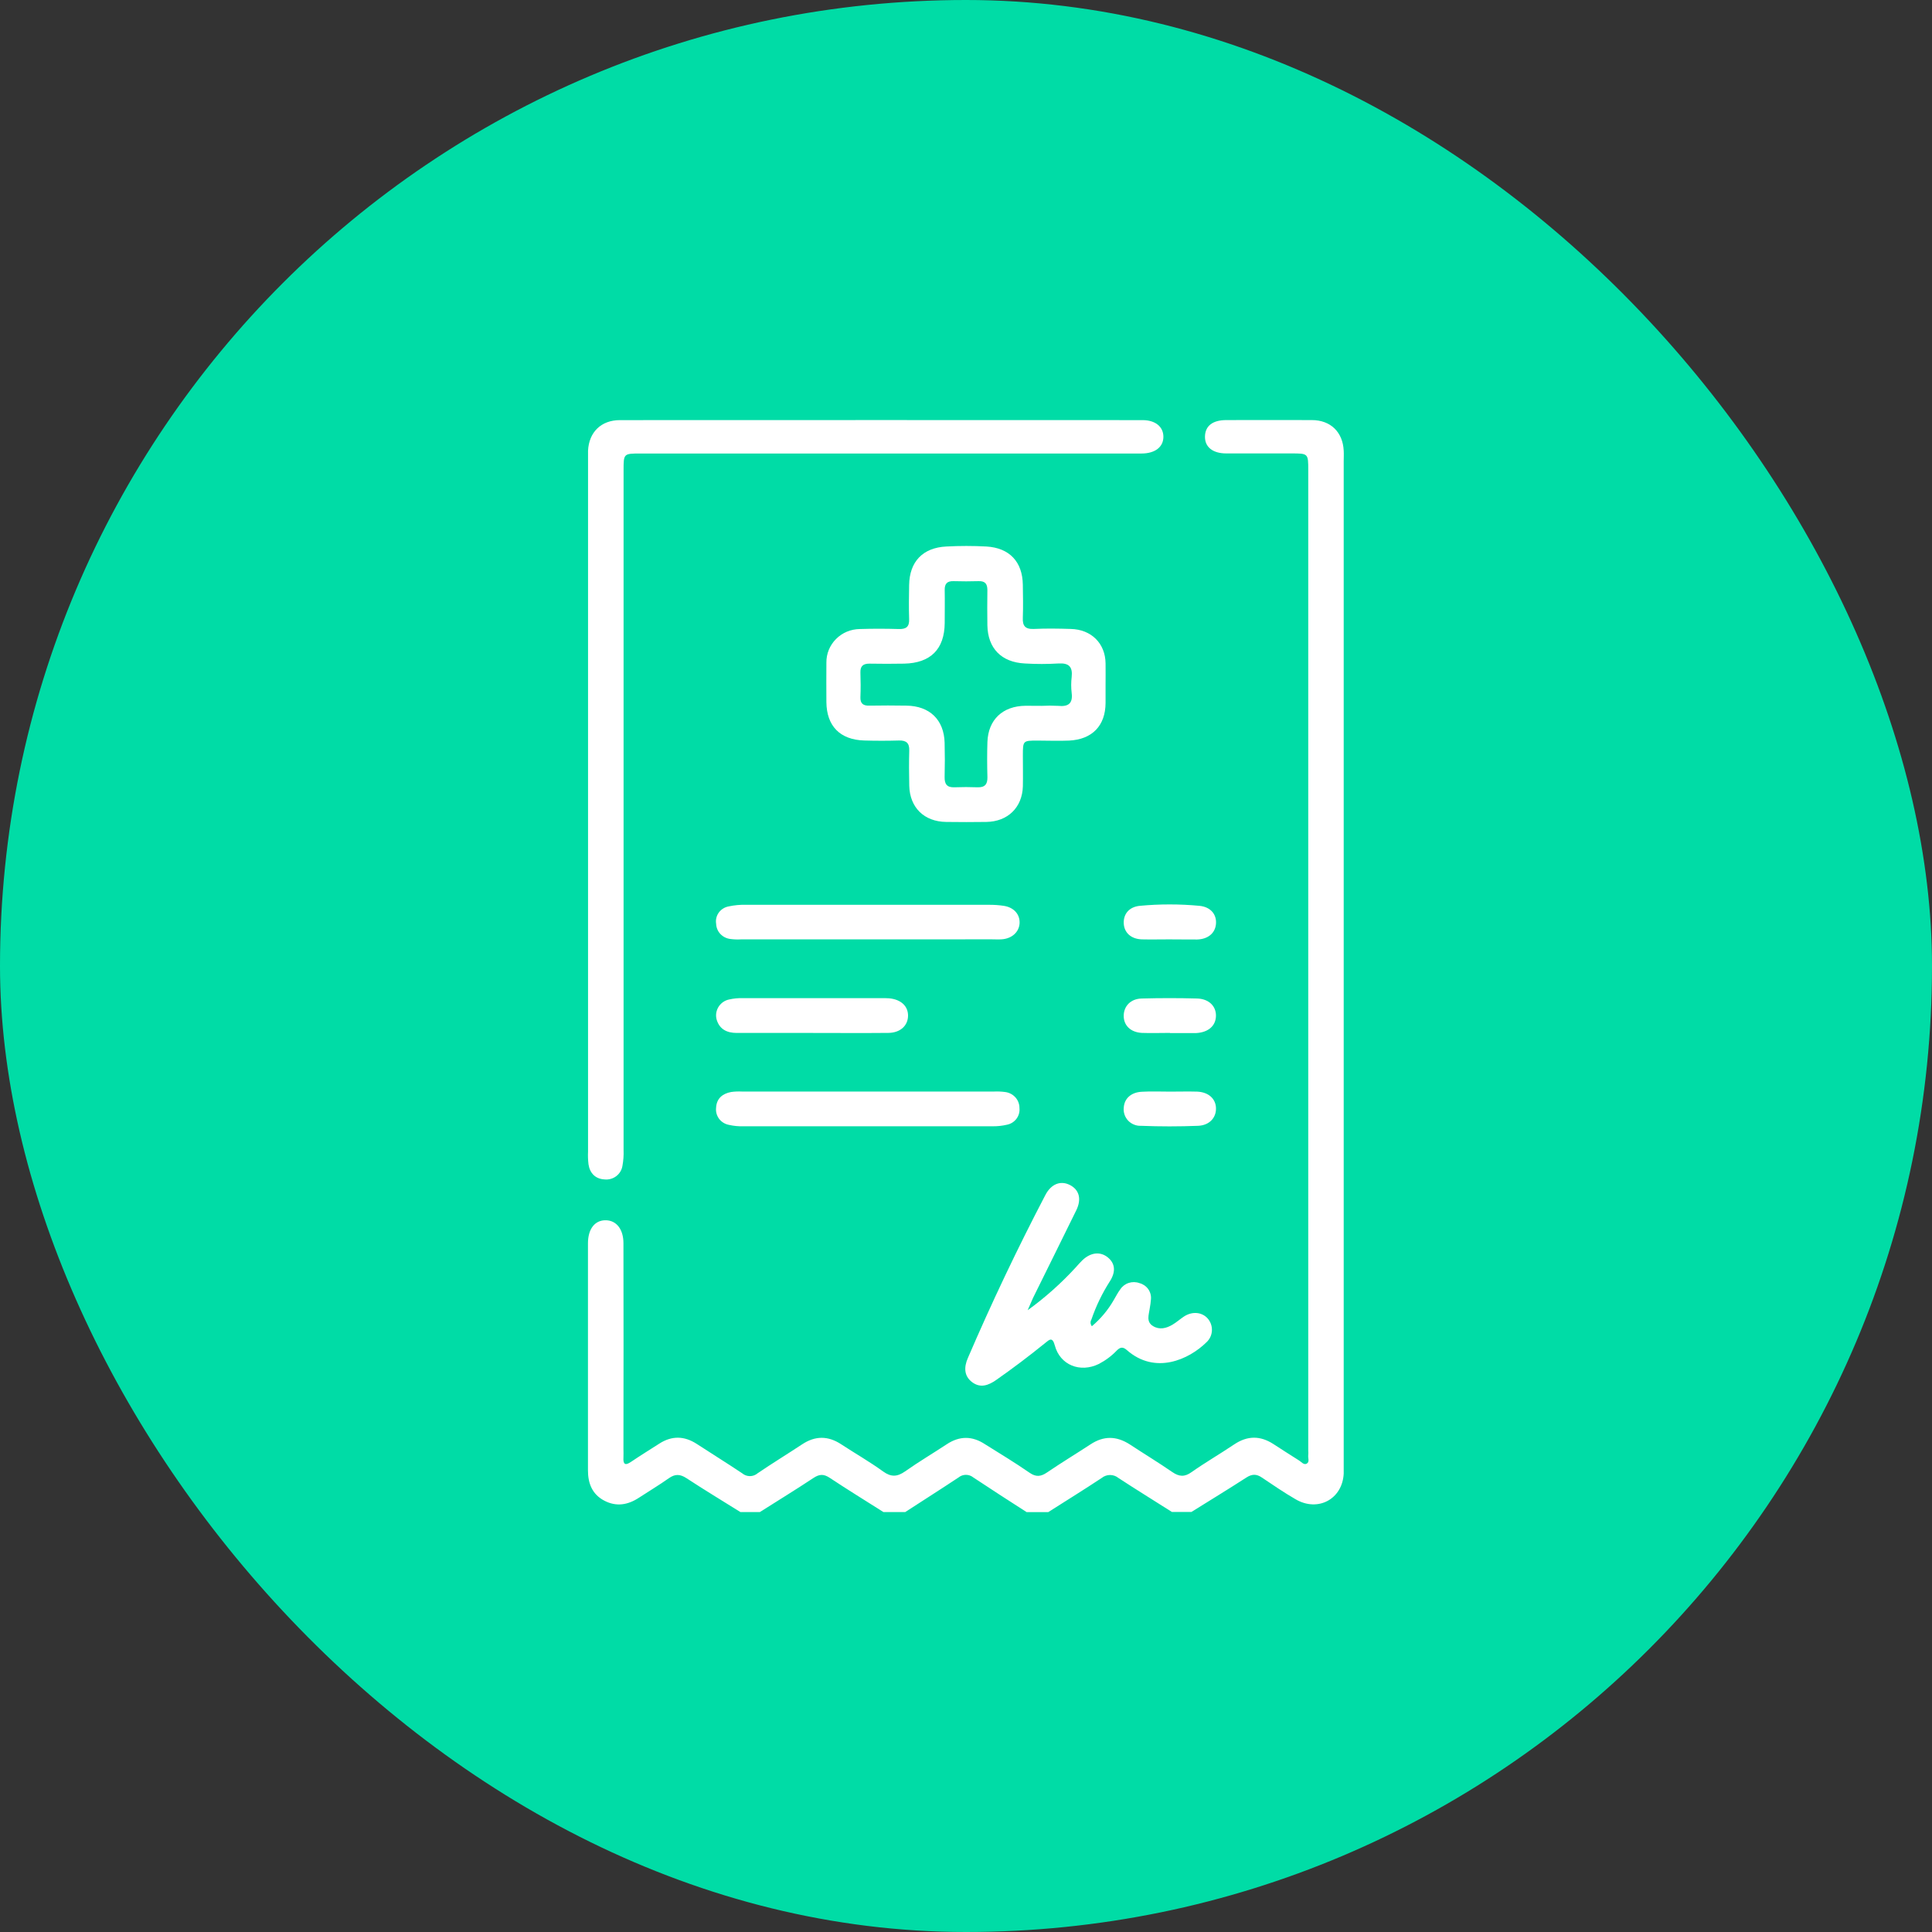 <svg width="46" height="46" viewBox="0 0 46 46" fill="none" xmlns="http://www.w3.org/2000/svg">
<rect x="0" y="0" width="46" height="46" fill="#333333" stroke="none"/>
<rect width="46" height="46" rx="23" fill="#00DCA6"/>
<g clip-path="url(#clip0_30_916)">
<path d="M17.628 36.001C17.2 35.733 16.767 35.472 16.345 35.195C16.193 35.096 16.074 35.091 15.926 35.195C15.695 35.359 15.452 35.503 15.216 35.658C14.953 35.832 14.676 35.881 14.388 35.73C14.1 35.579 13.999 35.319 13.999 35.009C13.999 33.208 13.999 31.407 13.999 29.605C13.999 29.255 14.167 29.047 14.43 29.054C14.679 29.061 14.844 29.27 14.844 29.601C14.847 31.233 14.847 32.865 14.844 34.497C14.844 34.565 14.848 34.633 14.844 34.7C14.834 34.864 14.883 34.904 15.029 34.803C15.248 34.655 15.475 34.515 15.698 34.372C15.998 34.179 16.294 34.187 16.591 34.38C16.949 34.614 17.314 34.839 17.669 35.077C17.721 35.121 17.786 35.146 17.855 35.146C17.923 35.146 17.989 35.121 18.04 35.077C18.385 34.842 18.745 34.622 19.095 34.391C19.409 34.182 19.716 34.181 20.033 34.391C20.362 34.606 20.706 34.803 21.024 35.033C21.218 35.174 21.363 35.163 21.55 35.033C21.872 34.806 22.211 34.605 22.54 34.388C22.847 34.185 23.148 34.185 23.455 34.388C23.809 34.609 24.168 34.826 24.513 35.065C24.666 35.171 24.781 35.159 24.927 35.06C25.266 34.829 25.617 34.617 25.962 34.391C26.278 34.182 26.583 34.187 26.9 34.391C27.236 34.612 27.581 34.821 27.912 35.049C28.075 35.161 28.204 35.171 28.373 35.049C28.701 34.818 29.051 34.616 29.385 34.391C29.7 34.18 30.006 34.178 30.322 34.384C30.523 34.514 30.724 34.644 30.928 34.772C30.984 34.807 31.041 34.882 31.106 34.852C31.19 34.812 31.138 34.716 31.149 34.644C31.152 34.611 31.152 34.577 31.149 34.543V11.203C31.149 10.796 31.149 10.796 30.749 10.796C30.232 10.796 29.714 10.796 29.199 10.796C28.871 10.796 28.683 10.641 28.69 10.389C28.697 10.137 28.877 10.003 29.194 10.002C29.874 10.002 30.554 9.998 31.234 10.002C31.681 10.002 31.971 10.287 31.993 10.729C31.998 10.813 31.993 10.898 31.993 10.983V34.832C31.993 34.917 31.993 35.002 31.993 35.086C31.962 35.696 31.377 36.008 30.846 35.696C30.57 35.536 30.309 35.357 30.047 35.181C29.915 35.09 29.807 35.094 29.673 35.181C29.241 35.46 28.803 35.727 28.367 35.999H27.903C27.477 35.728 27.049 35.465 26.628 35.189C26.573 35.144 26.502 35.119 26.43 35.119C26.358 35.119 26.287 35.144 26.232 35.189C25.812 35.467 25.384 35.732 24.958 36.003H24.444C24.021 35.732 23.595 35.456 23.175 35.178C23.125 35.137 23.063 35.115 22.998 35.115C22.934 35.115 22.872 35.137 22.822 35.178C22.401 35.457 21.976 35.727 21.552 36.002H21.035C20.609 35.731 20.178 35.467 19.759 35.189C19.613 35.091 19.511 35.096 19.369 35.189C18.948 35.468 18.518 35.731 18.091 36.002L17.628 36.001Z" fill="white"/>
<path d="M14.001 19.177V10.984C14.001 10.899 14.001 10.815 14.001 10.73C14.023 10.289 14.313 10.003 14.76 10.003C18.908 10.001 23.056 10.001 27.204 10.003C27.509 10.003 27.7 10.161 27.7 10.4C27.7 10.64 27.505 10.798 27.177 10.798H15.252C14.847 10.798 14.847 10.798 14.847 11.199C14.847 16.593 14.847 21.987 14.847 27.382C14.852 27.508 14.843 27.635 14.82 27.759C14.804 27.857 14.751 27.946 14.67 28.006C14.589 28.066 14.488 28.093 14.388 28.081C14.173 28.068 14.043 27.929 14.012 27.723C14 27.622 13.996 27.521 14.001 27.419L14.001 19.177Z" fill="white"/>
<path d="M26.323 16.305C26.323 16.449 26.323 16.593 26.323 16.736C26.32 17.279 26.005 17.606 25.454 17.633C25.205 17.644 24.955 17.633 24.705 17.633C24.355 17.633 24.355 17.633 24.354 17.989C24.354 18.235 24.359 18.48 24.354 18.725C24.338 19.229 23.992 19.563 23.483 19.57C23.164 19.575 22.846 19.574 22.527 19.57C22.003 19.563 21.661 19.227 21.649 18.706C21.643 18.428 21.641 18.148 21.649 17.869C21.654 17.694 21.58 17.627 21.406 17.631C21.13 17.639 20.854 17.639 20.578 17.631C19.999 17.614 19.681 17.285 19.676 16.715C19.676 16.403 19.672 16.09 19.676 15.777C19.675 15.673 19.694 15.57 19.733 15.474C19.773 15.377 19.831 15.289 19.905 15.215C19.979 15.14 20.067 15.081 20.164 15.04C20.261 15 20.366 14.978 20.472 14.977C20.782 14.967 21.093 14.968 21.401 14.977C21.576 14.982 21.652 14.923 21.646 14.744C21.637 14.473 21.641 14.202 21.646 13.931C21.654 13.375 21.969 13.04 22.531 13.012C22.849 12.995 23.168 12.995 23.486 13.012C24.038 13.045 24.345 13.379 24.353 13.921C24.357 14.183 24.363 14.446 24.353 14.707C24.344 14.901 24.408 14.984 24.617 14.975C24.909 14.961 25.202 14.966 25.494 14.975C25.983 14.986 26.317 15.318 26.323 15.794C26.326 15.967 26.323 16.137 26.323 16.305ZM24.805 16.806C24.934 16.799 25.063 16.799 25.192 16.806C25.432 16.831 25.548 16.753 25.516 16.499C25.501 16.373 25.501 16.246 25.516 16.12C25.542 15.882 25.456 15.781 25.201 15.797C24.935 15.813 24.668 15.813 24.402 15.797C23.842 15.769 23.519 15.436 23.509 14.887C23.505 14.608 23.505 14.329 23.509 14.051C23.509 13.903 23.457 13.832 23.299 13.837C23.101 13.843 22.903 13.843 22.706 13.837C22.55 13.832 22.49 13.899 22.493 14.048C22.498 14.31 22.493 14.572 22.493 14.834C22.488 15.456 22.157 15.788 21.527 15.801C21.251 15.806 20.975 15.806 20.699 15.801C20.546 15.801 20.481 15.864 20.486 16.015C20.493 16.209 20.494 16.404 20.486 16.598C20.48 16.754 20.555 16.806 20.703 16.801C20.995 16.795 21.287 16.797 21.58 16.801C22.132 16.807 22.477 17.135 22.491 17.686C22.498 17.957 22.498 18.229 22.491 18.5C22.487 18.669 22.547 18.753 22.728 18.745C22.91 18.738 23.09 18.738 23.27 18.745C23.45 18.752 23.514 18.673 23.51 18.502C23.502 18.224 23.501 17.945 23.51 17.666C23.529 17.134 23.874 16.81 24.417 16.804C24.546 16.804 24.675 16.806 24.804 16.806H24.805Z" fill="white"/>
<path d="M24.468 31.196C24.886 30.894 25.27 30.551 25.617 30.172C25.668 30.116 25.717 30.057 25.773 30.004C25.971 29.817 26.197 29.794 26.374 29.936C26.55 30.078 26.572 30.275 26.428 30.503C26.244 30.79 26.096 31.096 25.986 31.417C25.971 31.441 25.964 31.47 25.966 31.498C25.968 31.527 25.979 31.554 25.997 31.577C26.204 31.402 26.38 31.193 26.514 30.96C26.567 30.873 26.612 30.779 26.673 30.699C26.72 30.627 26.791 30.573 26.874 30.546C26.956 30.519 27.046 30.52 27.128 30.55C27.212 30.571 27.286 30.621 27.337 30.691C27.387 30.761 27.411 30.846 27.404 30.931C27.398 31.007 27.388 31.082 27.374 31.156C27.355 31.303 27.284 31.468 27.451 31.572C27.605 31.668 27.768 31.628 27.915 31.541C28.01 31.485 28.094 31.41 28.186 31.348C28.38 31.219 28.61 31.236 28.75 31.387C28.822 31.467 28.86 31.572 28.855 31.679C28.851 31.786 28.804 31.887 28.724 31.96C28.311 32.367 27.505 32.741 26.828 32.143C26.733 32.06 26.67 32.076 26.59 32.155C26.466 32.285 26.321 32.393 26.161 32.476C25.718 32.692 25.24 32.502 25.115 32.036C25.058 31.823 24.987 31.893 24.882 31.979C24.504 32.286 24.114 32.58 23.714 32.86C23.53 32.987 23.342 33.055 23.146 32.909C22.951 32.762 22.95 32.551 23.043 32.337C23.609 31.02 24.224 29.727 24.888 28.456C25.026 28.188 25.254 28.1 25.477 28.216C25.699 28.331 25.757 28.555 25.621 28.826C25.282 29.518 24.938 30.209 24.597 30.901C24.551 30.998 24.513 31.099 24.468 31.196Z" fill="white"/>
<path d="M20.68 25.989H23.671C23.757 25.985 23.843 25.989 23.928 26C24.024 26.011 24.112 26.056 24.176 26.127C24.24 26.198 24.274 26.29 24.273 26.384C24.282 26.475 24.256 26.565 24.202 26.637C24.147 26.71 24.067 26.761 23.976 26.779C23.86 26.806 23.74 26.819 23.62 26.816C21.642 26.816 19.665 26.816 17.689 26.816C17.578 26.819 17.466 26.808 17.358 26.783C17.263 26.766 17.178 26.714 17.121 26.638C17.064 26.561 17.039 26.467 17.05 26.373C17.061 26.157 17.2 26.039 17.407 26C17.492 25.988 17.578 25.985 17.663 25.989H20.68Z" fill="white"/>
<path d="M20.669 22.366H17.647C17.561 22.371 17.475 22.368 17.39 22.357C17.299 22.346 17.215 22.304 17.152 22.238C17.09 22.172 17.054 22.086 17.051 21.996C17.035 21.902 17.058 21.806 17.114 21.728C17.17 21.651 17.255 21.598 17.35 21.581C17.484 21.552 17.622 21.539 17.759 21.543C19.687 21.543 21.615 21.543 23.544 21.543C23.664 21.542 23.784 21.55 23.903 21.568C24.142 21.606 24.285 21.771 24.276 21.979C24.266 22.188 24.096 22.35 23.845 22.365C23.768 22.37 23.69 22.365 23.613 22.365L20.669 22.366Z" fill="white"/>
<path d="M19.318 24.594H17.543C17.316 24.594 17.138 24.513 17.066 24.286C17.05 24.235 17.046 24.182 17.052 24.129C17.059 24.077 17.076 24.026 17.103 23.98C17.131 23.934 17.167 23.895 17.21 23.863C17.254 23.832 17.303 23.809 17.356 23.798C17.464 23.773 17.576 23.762 17.687 23.765C18.786 23.765 19.886 23.765 20.985 23.765C21.045 23.765 21.106 23.765 21.166 23.769C21.451 23.794 21.625 23.956 21.62 24.189C21.615 24.423 21.434 24.59 21.151 24.593C20.537 24.599 19.927 24.594 19.318 24.594Z" fill="white"/>
<path d="M27.858 24.593C27.635 24.593 27.411 24.601 27.189 24.593C26.918 24.579 26.754 24.414 26.755 24.186C26.756 23.957 26.919 23.779 27.187 23.774C27.625 23.762 28.064 23.762 28.502 23.774C28.787 23.782 28.96 23.961 28.951 24.196C28.943 24.43 28.764 24.582 28.478 24.597H27.857L27.858 24.593Z" fill="white"/>
<path d="M27.858 25.991C28.073 25.991 28.288 25.985 28.503 25.991C28.773 26.002 28.947 26.16 28.952 26.385C28.958 26.611 28.798 26.792 28.529 26.805C28.074 26.823 27.618 26.823 27.163 26.805C27.106 26.807 27.05 26.797 26.998 26.775C26.946 26.754 26.899 26.722 26.86 26.681C26.822 26.64 26.793 26.592 26.775 26.54C26.757 26.487 26.75 26.431 26.756 26.376C26.767 26.157 26.93 26.006 27.189 25.994C27.411 25.981 27.635 25.991 27.858 25.991Z" fill="white"/>
<path d="M27.831 22.366C27.617 22.366 27.402 22.371 27.187 22.366C26.932 22.358 26.767 22.208 26.756 21.988C26.745 21.767 26.879 21.592 27.141 21.567C27.611 21.523 28.085 21.523 28.555 21.567C28.827 21.592 28.974 21.775 28.951 22.005C28.93 22.22 28.76 22.362 28.502 22.369C28.279 22.37 28.055 22.366 27.831 22.366Z" fill="white"/>
</g>
<defs>
<clipPath id="clip0_30_916">
<rect width="18" height="26" fill="white" transform="translate(14 10)"/>
</clipPath>
</defs>
</svg>
